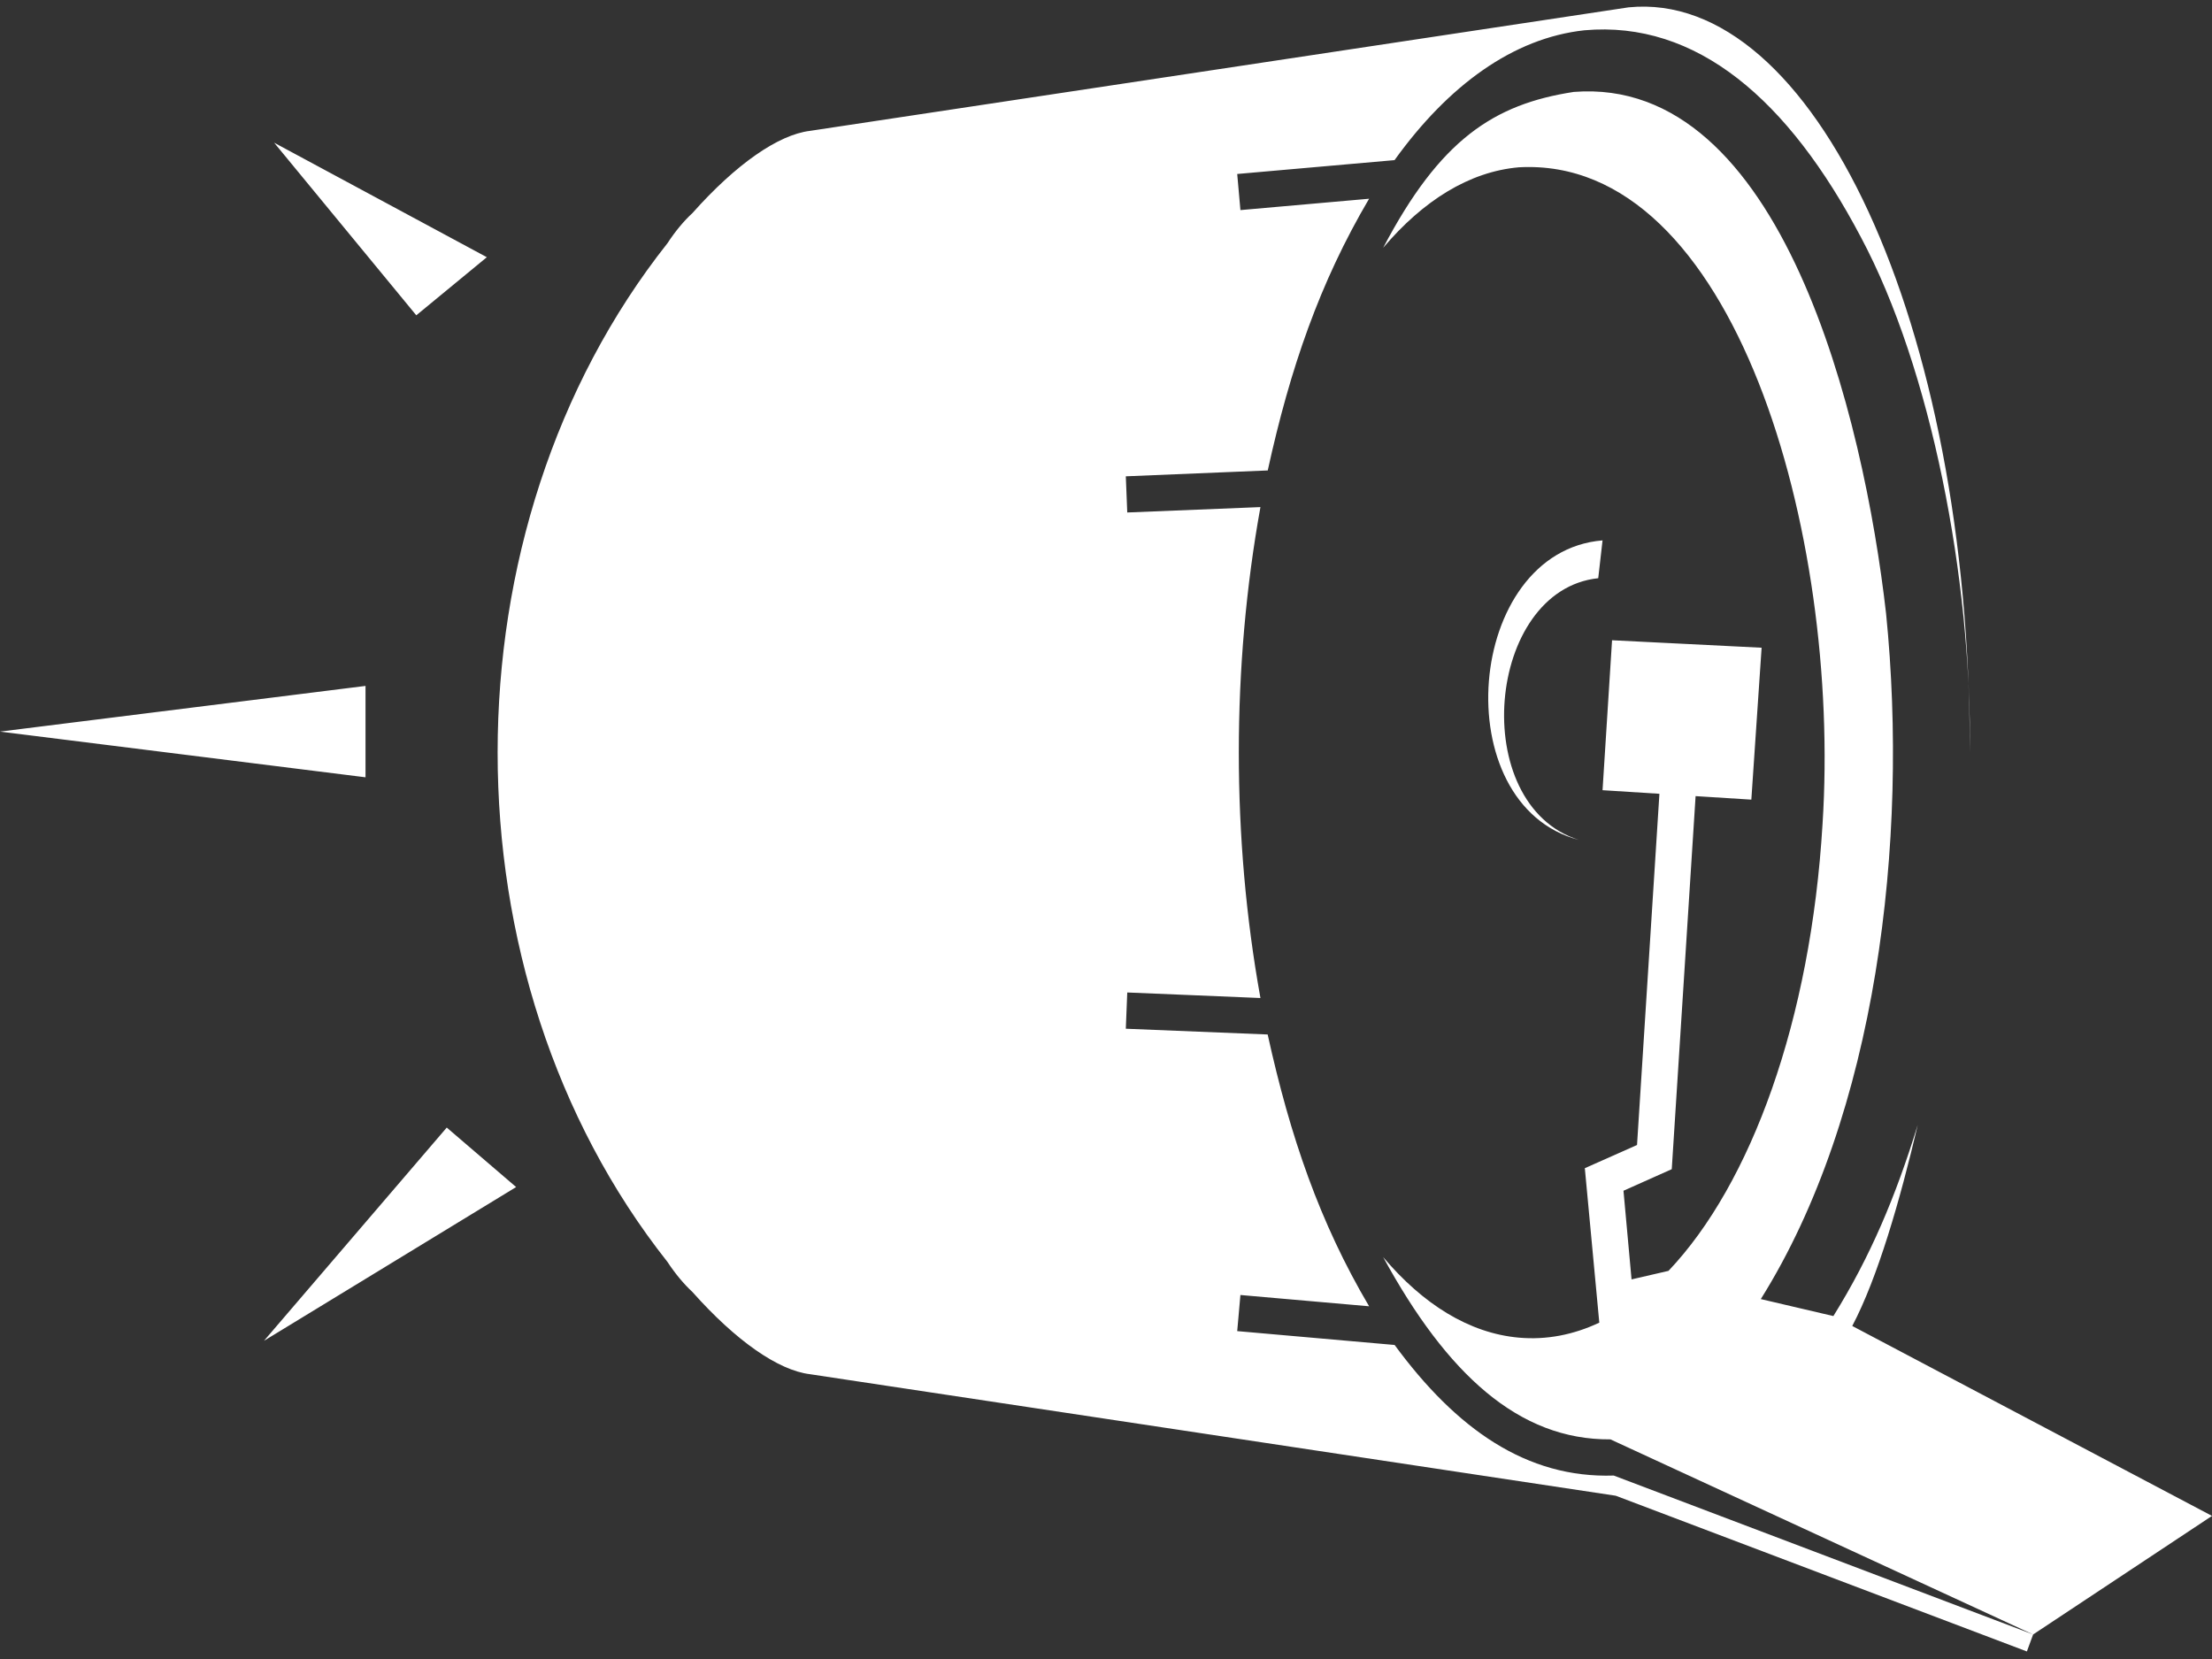 <svg width="180" height="135" viewBox="0 0 180 135" fill="none" xmlns="http://www.w3.org/2000/svg">
<rect x="0" y="0" width="180" height="135" fill="#333333" stroke="none"/>
<path d="M131.318 120.072L165.444 133.004L164.936 134.386L131.48 121.714L65.906 111.824C63.334 111.514 59.882 109.11 56.35 105.138C55.65 104.488 54.962 103.67 54.312 102.684C35.88 79.383 35.896 43.058 54.312 19.796C54.962 18.804 55.65 17.98 56.35 17.336C59.882 13.364 63.334 10.96 65.906 10.65L132.522 0.598C147.55 -0.902 160.296 26.216 160.296 61.234C160.45 47.088 157.138 29.99 151.428 19.3C145.53 8.096 138.054 1.656 128.934 2.464C123.146 3.09 117.86 6.938 113.48 13.03L100.678 14.158L100.938 17.096L111.41 16.172C107.396 22.98 104.986 29.968 103.162 38.282L91.612 38.76L91.73 41.703L102.568 41.264C100.22 54.23 100.222 68.249 102.568 81.213L91.73 80.762L91.612 83.712L103.156 84.181C104.988 92.496 107.39 99.49 111.41 106.298L100.938 105.38L100.678 108.318L113.486 109.446C118.504 116.28 124.216 120.306 131.318 120.072ZM150.726 107.9C152.79 103.984 154.606 97.712 156.056 91.534C154.254 97.385 152.196 102.26 149.19 107.094L143.284 105.712C152.708 90.669 155.346 68.502 153.478 49.928C151.666 33.982 144.996 6.148 128.064 7.48C121.532 8.484 117.176 11.372 112.554 20.164C115.802 16.334 119.55 13.968 123.596 13.614C141.138 12.642 149.824 43.456 148.308 67.054C147.354 83.042 142.484 96.346 135.772 103.416L132.766 104.11L132.11 96.896L136.038 95.141L137.978 64.784L142.514 65.07L143.35 52.708L131.18 52.1L130.406 64.302L135.034 64.594L133.212 93.174L128.964 95.061L130.142 107.63C128.048 108.616 125.854 109.05 123.598 108.85C119.552 108.49 115.796 106.13 112.556 102.3C117.742 111.8 123.58 117.186 131.048 117.128L165.444 133.004L180 123.356L150.726 107.9ZM136.564 64.698L137.976 64.79L137.978 64.784L136.564 64.698ZM136.564 64.698L137.976 64.79L137.978 64.784L136.564 64.698ZM39.616 20.93L22.308 11.612L33.876 25.658L39.616 20.93ZM42 96.596L36.354 91.755L21.482 109.106L42 96.596ZM29.744 55.816L0 59.534L29.744 63.252V55.816ZM130.056 47.051L130.406 43.974C119.206 44.89 117.584 65.513 128.478 68.347C119.408 65.486 120.926 48.008 130.056 47.051Z" fill="white"/>
</svg>
